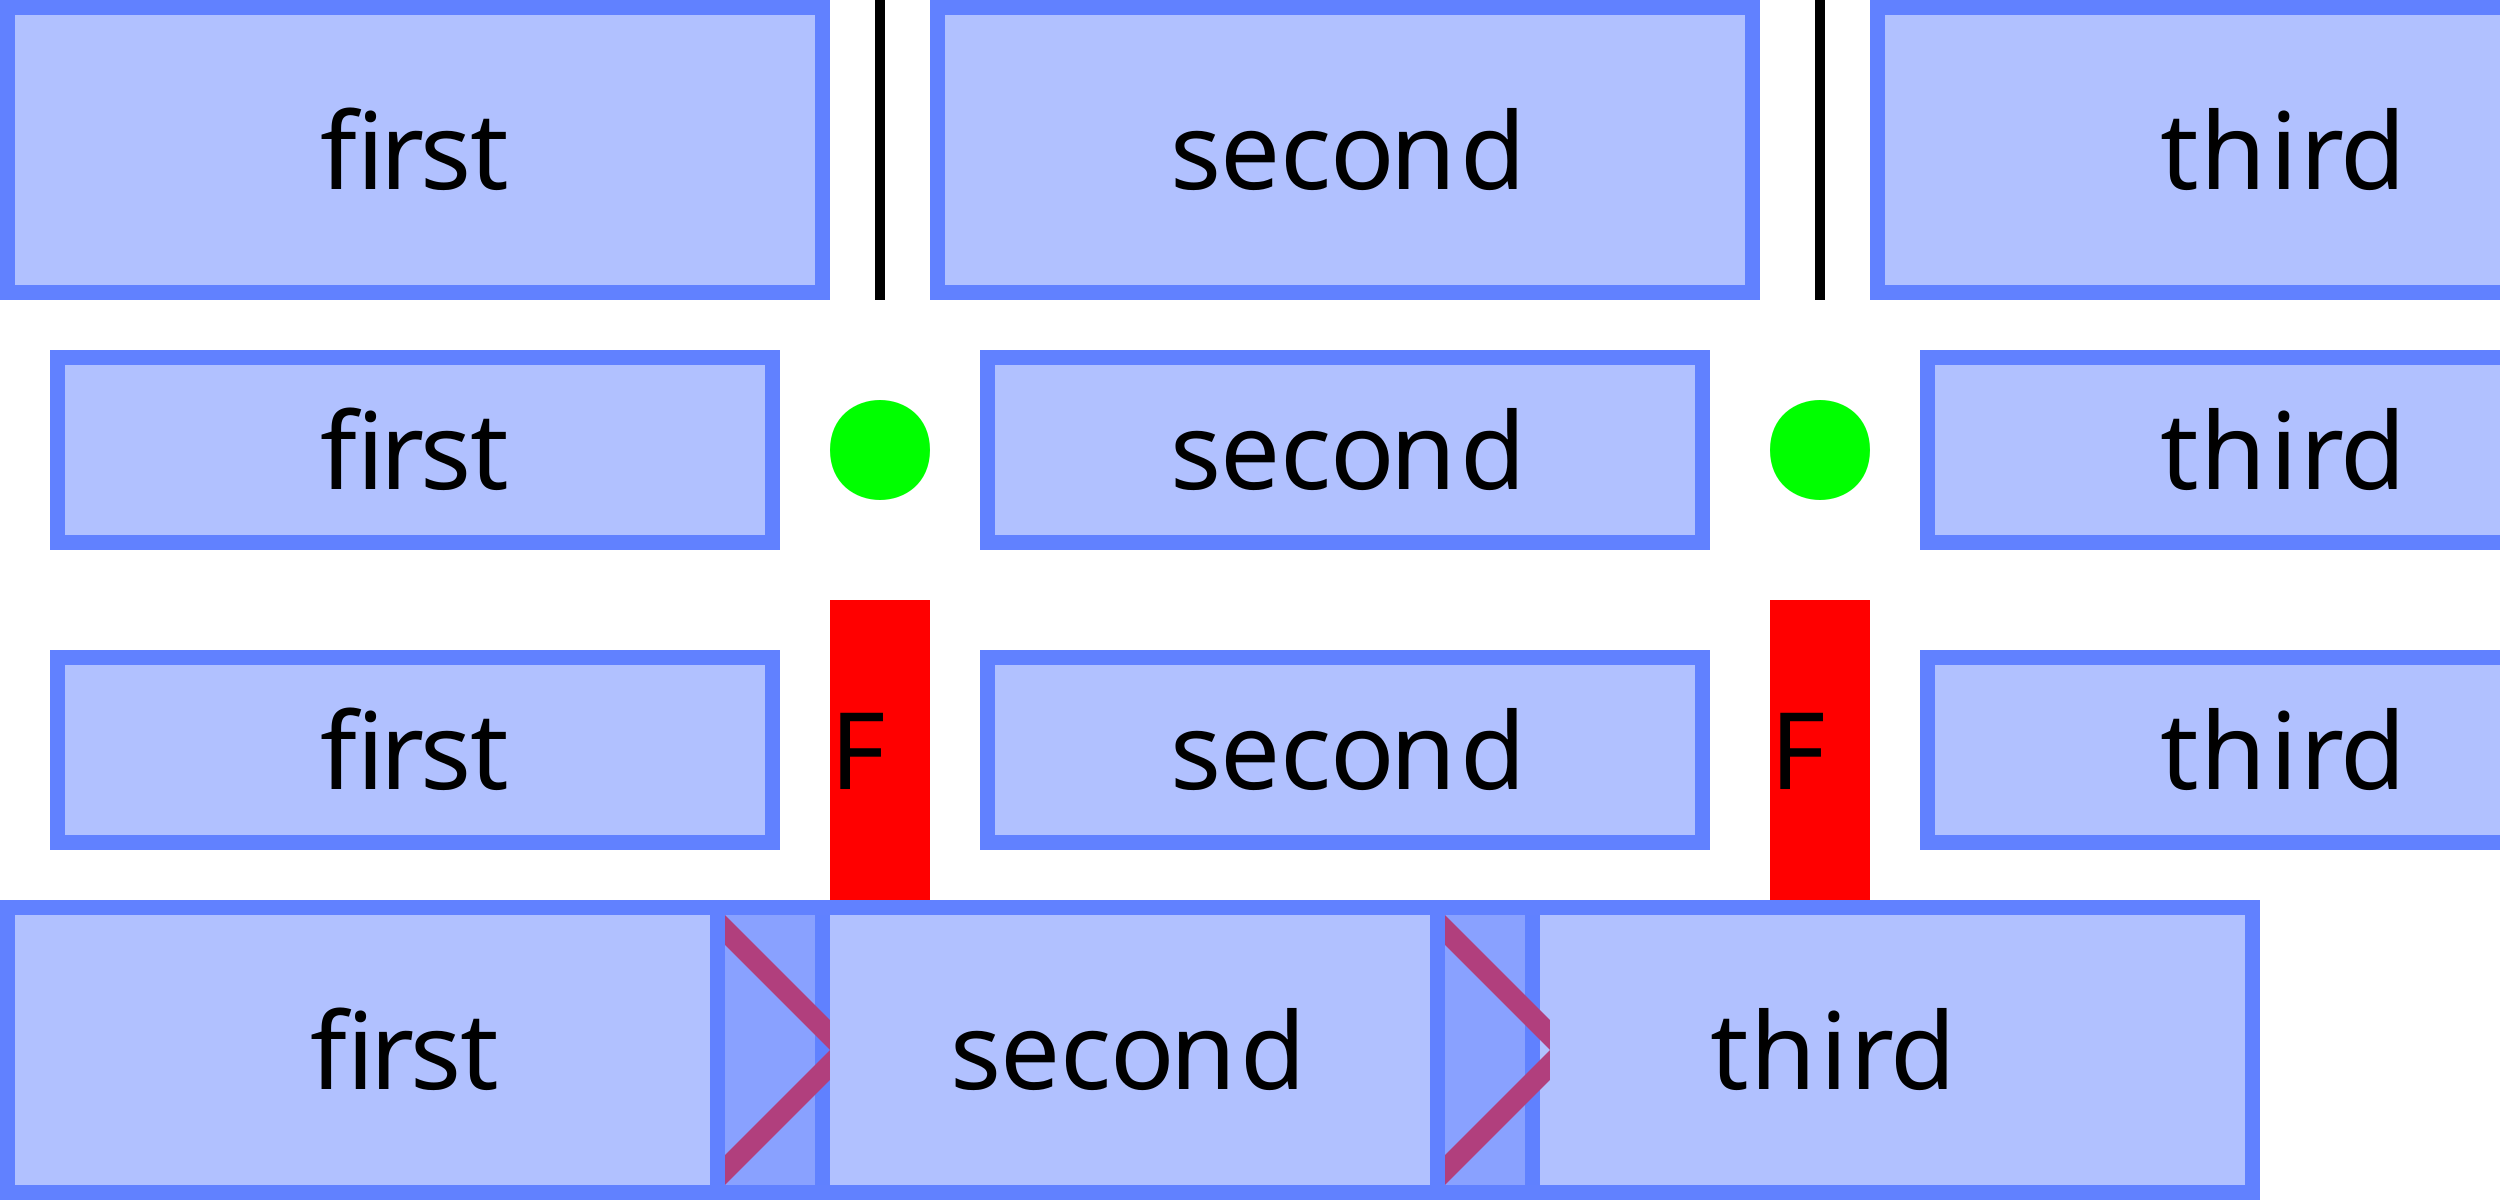 <?xml version="1.0" encoding="UTF-8"?>
<svg xmlns="http://www.w3.org/2000/svg" xmlns:xlink="http://www.w3.org/1999/xlink" width="250" height="120" viewBox="0 0 250 120">
<defs>
<g>
<g id="glyph-0-0">
<path d="M 1 0 L 1 -7.625 L 5.391 -7.625 L 5.391 0 Z M 1.547 -0.547 L 4.844 -0.547 L 4.844 -7.078 L 1.547 -7.078 Z M 1.547 -0.547 "/>
</g>
<g id="glyph-0-1">
<path d="M 3.547 -5 L 2.109 -5 L 2.109 0 L 1.156 0 L 1.156 -5 L 0.156 -5 L 0.156 -5.438 L 1.156 -5.75 L 1.156 -6.078 C 1.156 -6.816 1.316 -7.348 1.641 -7.672 C 1.973 -7.992 2.43 -8.156 3.016 -8.156 C 3.242 -8.156 3.453 -8.133 3.641 -8.094 C 3.828 -8.062 3.988 -8.02 4.125 -7.969 L 3.891 -7.234 C 3.773 -7.266 3.641 -7.297 3.484 -7.328 C 3.336 -7.367 3.188 -7.391 3.031 -7.391 C 2.719 -7.391 2.484 -7.285 2.328 -7.078 C 2.18 -6.867 2.109 -6.539 2.109 -6.094 L 2.109 -5.719 L 3.547 -5.719 Z M 5.062 -7.859 C 5.195 -7.859 5.32 -7.812 5.438 -7.719 C 5.551 -7.625 5.609 -7.473 5.609 -7.266 C 5.609 -7.066 5.551 -6.914 5.438 -6.812 C 5.32 -6.719 5.195 -6.672 5.062 -6.672 C 4.906 -6.672 4.77 -6.719 4.656 -6.812 C 4.551 -6.914 4.5 -7.066 4.5 -7.266 C 4.5 -7.473 4.551 -7.625 4.656 -7.719 C 4.77 -7.812 4.906 -7.859 5.062 -7.859 Z M 5.516 -5.719 L 5.516 0 L 4.578 0 L 4.578 -5.719 Z M 5.516 -5.719 "/>
</g>
<g id="glyph-0-2">
<path d="M 3.578 -5.828 C 3.68 -5.828 3.797 -5.82 3.922 -5.812 C 4.047 -5.801 4.156 -5.785 4.25 -5.766 L 4.125 -4.891 C 4.031 -4.922 3.926 -4.941 3.812 -4.953 C 3.707 -4.961 3.609 -4.969 3.516 -4.969 C 3.223 -4.969 2.945 -4.891 2.688 -4.734 C 2.438 -4.578 2.234 -4.352 2.078 -4.062 C 1.922 -3.77 1.844 -3.43 1.844 -3.047 L 1.844 0 L 0.906 0 L 0.906 -5.719 L 1.672 -5.719 L 1.781 -4.672 L 1.828 -4.672 C 2.016 -4.984 2.254 -5.254 2.547 -5.484 C 2.836 -5.711 3.18 -5.828 3.578 -5.828 Z M 3.578 -5.828 "/>
</g>
<g id="glyph-0-3">
<path d="M 4.625 -1.578 C 4.625 -1.023 4.414 -0.602 4 -0.312 C 3.594 -0.031 3.039 0.109 2.344 0.109 C 1.945 0.109 1.602 0.078 1.312 0.016 C 1.031 -0.047 0.781 -0.133 0.562 -0.25 L 0.562 -1.109 C 0.781 -0.992 1.051 -0.891 1.375 -0.797 C 1.707 -0.703 2.039 -0.656 2.375 -0.656 C 2.844 -0.656 3.18 -0.727 3.391 -0.875 C 3.609 -1.031 3.719 -1.238 3.719 -1.5 C 3.719 -1.633 3.676 -1.758 3.594 -1.875 C 3.52 -1.988 3.379 -2.102 3.172 -2.219 C 2.973 -2.332 2.688 -2.461 2.312 -2.609 C 1.945 -2.742 1.629 -2.883 1.359 -3.031 C 1.098 -3.176 0.895 -3.348 0.75 -3.547 C 0.613 -3.742 0.547 -4 0.547 -4.312 C 0.547 -4.789 0.742 -5.16 1.141 -5.422 C 1.535 -5.691 2.051 -5.828 2.688 -5.828 C 3.039 -5.828 3.367 -5.789 3.672 -5.719 C 3.973 -5.656 4.254 -5.562 4.516 -5.438 L 4.188 -4.703 C 3.945 -4.797 3.695 -4.879 3.438 -4.953 C 3.176 -5.023 2.906 -5.062 2.625 -5.062 C 2.238 -5.062 1.941 -5 1.734 -4.875 C 1.535 -4.75 1.438 -4.578 1.438 -4.359 C 1.438 -4.203 1.484 -4.066 1.578 -3.953 C 1.672 -3.848 1.828 -3.742 2.047 -3.641 C 2.266 -3.535 2.551 -3.414 2.906 -3.281 C 3.27 -3.145 3.578 -3.004 3.828 -2.859 C 4.086 -2.711 4.285 -2.535 4.422 -2.328 C 4.555 -2.129 4.625 -1.879 4.625 -1.578 Z M 4.625 -1.578 "/>
</g>
<g id="glyph-0-4">
<path d="M 2.812 -0.656 C 2.957 -0.656 3.102 -0.664 3.25 -0.688 C 3.406 -0.719 3.531 -0.75 3.625 -0.781 L 3.625 -0.062 C 3.52 -0.008 3.375 0.031 3.188 0.062 C 3 0.094 2.82 0.109 2.656 0.109 C 2.352 0.109 2.078 0.055 1.828 -0.047 C 1.578 -0.148 1.375 -0.328 1.219 -0.578 C 1.062 -0.836 0.984 -1.203 0.984 -1.672 L 0.984 -5 L 0.172 -5 L 0.172 -5.438 L 1 -5.812 L 1.359 -7.031 L 1.922 -7.031 L 1.922 -5.719 L 3.578 -5.719 L 3.578 -5 L 1.922 -5 L 1.922 -1.688 C 1.922 -1.332 2.004 -1.07 2.172 -0.906 C 2.336 -0.738 2.551 -0.656 2.812 -0.656 Z M 2.812 -0.656 "/>
</g>
<g id="glyph-0-5">
<path d="M 3.109 -5.828 C 3.609 -5.828 4.031 -5.719 4.375 -5.5 C 4.727 -5.289 5 -4.988 5.188 -4.594 C 5.375 -4.207 5.469 -3.758 5.469 -3.25 L 5.469 -2.672 L 1.562 -2.672 C 1.57 -2.023 1.734 -1.531 2.047 -1.188 C 2.367 -0.852 2.816 -0.688 3.391 -0.688 C 3.742 -0.688 4.062 -0.719 4.344 -0.781 C 4.625 -0.852 4.914 -0.957 5.219 -1.094 L 5.219 -0.266 C 4.926 -0.141 4.633 -0.047 4.344 0.016 C 4.062 0.078 3.727 0.109 3.344 0.109 C 2.801 0.109 2.32 0 1.906 -0.219 C 1.488 -0.445 1.164 -0.781 0.938 -1.219 C 0.707 -1.656 0.594 -2.188 0.594 -2.812 C 0.594 -3.438 0.695 -3.973 0.906 -4.422 C 1.113 -4.867 1.406 -5.211 1.781 -5.453 C 2.164 -5.703 2.609 -5.828 3.109 -5.828 Z M 3.109 -5.062 C 2.66 -5.062 2.305 -4.914 2.047 -4.625 C 1.785 -4.332 1.629 -3.93 1.578 -3.422 L 4.5 -3.422 C 4.488 -3.91 4.375 -4.305 4.156 -4.609 C 3.938 -4.91 3.586 -5.062 3.109 -5.062 Z M 3.109 -5.062 "/>
</g>
<g id="glyph-0-6">
<path d="M 3.203 0.109 C 2.691 0.109 2.238 0.004 1.844 -0.203 C 1.457 -0.41 1.148 -0.727 0.922 -1.156 C 0.703 -1.594 0.594 -2.148 0.594 -2.828 C 0.594 -3.535 0.707 -4.109 0.938 -4.547 C 1.176 -4.984 1.492 -5.305 1.891 -5.516 C 2.297 -5.723 2.754 -5.828 3.266 -5.828 C 3.555 -5.828 3.836 -5.797 4.109 -5.734 C 4.379 -5.672 4.598 -5.598 4.766 -5.516 L 4.484 -4.734 C 4.305 -4.797 4.102 -4.852 3.875 -4.906 C 3.656 -4.969 3.445 -5 3.25 -5 C 2.125 -5 1.562 -4.281 1.562 -2.844 C 1.562 -2.145 1.695 -1.613 1.969 -1.25 C 2.238 -0.883 2.645 -0.703 3.188 -0.703 C 3.5 -0.703 3.773 -0.734 4.016 -0.797 C 4.254 -0.859 4.473 -0.938 4.672 -1.031 L 4.672 -0.203 C 4.484 -0.098 4.27 -0.02 4.031 0.031 C 3.801 0.082 3.523 0.109 3.203 0.109 Z M 3.203 0.109 "/>
</g>
<g id="glyph-0-7">
<path d="M 5.875 -2.875 C 5.875 -1.926 5.633 -1.191 5.156 -0.672 C 4.676 -0.148 4.031 0.109 3.219 0.109 C 2.707 0.109 2.254 -0.004 1.859 -0.234 C 1.461 -0.473 1.148 -0.812 0.922 -1.25 C 0.703 -1.695 0.594 -2.238 0.594 -2.875 C 0.594 -3.82 0.828 -4.551 1.297 -5.062 C 1.773 -5.57 2.426 -5.828 3.25 -5.828 C 3.758 -5.828 4.211 -5.711 4.609 -5.484 C 5.004 -5.254 5.312 -4.922 5.531 -4.484 C 5.758 -4.047 5.875 -3.508 5.875 -2.875 Z M 1.562 -2.875 C 1.562 -2.195 1.691 -1.66 1.953 -1.266 C 2.223 -0.867 2.648 -0.672 3.234 -0.672 C 3.805 -0.672 4.227 -0.867 4.5 -1.266 C 4.77 -1.66 4.906 -2.195 4.906 -2.875 C 4.906 -3.551 4.77 -4.078 4.5 -4.453 C 4.227 -4.836 3.801 -5.031 3.219 -5.031 C 2.633 -5.031 2.211 -4.836 1.953 -4.453 C 1.691 -4.078 1.562 -3.551 1.562 -2.875 Z M 1.562 -2.875 "/>
</g>
<g id="glyph-0-8">
<path d="M 3.656 -5.828 C 4.344 -5.828 4.859 -5.66 5.203 -5.328 C 5.555 -4.992 5.734 -4.457 5.734 -3.719 L 5.734 0 L 4.797 0 L 4.797 -3.656 C 4.797 -4.57 4.367 -5.031 3.516 -5.031 C 2.891 -5.031 2.453 -4.852 2.203 -4.5 C 1.961 -4.145 1.844 -3.633 1.844 -2.969 L 1.844 0 L 0.906 0 L 0.906 -5.719 L 1.672 -5.719 L 1.797 -4.938 L 1.859 -4.938 C 2.047 -5.238 2.301 -5.461 2.625 -5.609 C 2.945 -5.754 3.289 -5.828 3.656 -5.828 Z M 3.656 -5.828 "/>
</g>
<g id="glyph-0-9">
<path d="M 2.938 0.109 C 2.227 0.109 1.66 -0.133 1.234 -0.625 C 0.805 -1.125 0.594 -1.863 0.594 -2.844 C 0.594 -3.832 0.805 -4.578 1.234 -5.078 C 1.66 -5.578 2.234 -5.828 2.953 -5.828 C 3.391 -5.828 3.75 -5.742 4.031 -5.578 C 4.312 -5.41 4.539 -5.211 4.719 -4.984 L 4.781 -4.984 C 4.77 -5.078 4.754 -5.211 4.734 -5.391 C 4.723 -5.578 4.719 -5.723 4.719 -5.828 L 4.719 -8.109 L 5.656 -8.109 L 5.656 0 L 4.891 0 L 4.766 -0.766 L 4.719 -0.766 C 4.539 -0.523 4.312 -0.316 4.031 -0.141 C 3.75 0.023 3.383 0.109 2.938 0.109 Z M 3.078 -0.672 C 3.68 -0.672 4.109 -0.836 4.359 -1.172 C 4.609 -1.504 4.734 -2.004 4.734 -2.672 L 4.734 -2.844 C 4.734 -3.551 4.613 -4.094 4.375 -4.469 C 4.133 -4.852 3.703 -5.047 3.078 -5.047 C 2.566 -5.047 2.188 -4.844 1.938 -4.438 C 1.688 -4.039 1.562 -3.504 1.562 -2.828 C 1.562 -2.141 1.688 -1.609 1.938 -1.234 C 2.188 -0.859 2.566 -0.672 3.078 -0.672 Z M 3.078 -0.672 "/>
</g>
<g id="glyph-0-10">
<path d="M 1.844 -5.734 C 1.844 -5.441 1.828 -5.176 1.797 -4.938 L 1.859 -4.938 C 2.047 -5.227 2.297 -5.445 2.609 -5.594 C 2.922 -5.738 3.266 -5.812 3.641 -5.812 C 4.336 -5.812 4.859 -5.645 5.203 -5.312 C 5.555 -4.988 5.734 -4.457 5.734 -3.719 L 5.734 0 L 4.797 0 L 4.797 -3.656 C 4.797 -4.57 4.367 -5.031 3.516 -5.031 C 2.879 -5.031 2.441 -4.848 2.203 -4.484 C 1.961 -4.129 1.844 -3.617 1.844 -2.953 L 1.844 0 L 0.906 0 L 0.906 -8.109 L 1.844 -8.109 Z M 1.844 -5.734 "/>
</g>
<g id="glyph-0-11">
<path d="M 1.391 -7.859 C 1.523 -7.859 1.648 -7.812 1.766 -7.719 C 1.879 -7.625 1.938 -7.473 1.938 -7.266 C 1.938 -7.066 1.879 -6.914 1.766 -6.812 C 1.648 -6.719 1.523 -6.672 1.391 -6.672 C 1.234 -6.672 1.098 -6.719 0.984 -6.812 C 0.879 -6.914 0.828 -7.066 0.828 -7.266 C 0.828 -7.473 0.879 -7.625 0.984 -7.719 C 1.098 -7.812 1.234 -7.859 1.391 -7.859 Z M 1.844 -5.719 L 1.844 0 L 0.906 0 L 0.906 -5.719 Z M 1.844 -5.719 "/>
</g>
<g id="glyph-0-12">
<path d="M 2 0 L 1.031 0 L 1.031 -7.625 L 5.297 -7.625 L 5.297 -6.781 L 2 -6.781 L 2 -4.078 L 5.094 -4.078 L 5.094 -3.234 L 2 -3.234 Z M 2 0 "/>
</g>
<g id="glyph-0-13">
</g>
</g>
<clipPath id="clip-0">
<path clip-rule="nonzero" d="M 0 0 L 83 0 L 83 30 L 0 30 Z M 0 0 "/>
</clipPath>
<clipPath id="clip-1">
<path clip-rule="nonzero" d="M 93 0 L 176 0 L 176 30 L 93 30 Z M 93 0 "/>
</clipPath>
<clipPath id="clip-2">
<path clip-rule="nonzero" d="M 187 0 L 250 0 L 250 30 L 187 30 Z M 187 0 "/>
</clipPath>
<clipPath id="clip-3">
<path clip-rule="nonzero" d="M 5 35 L 78 35 L 78 55 L 5 55 Z M 5 35 "/>
</clipPath>
<clipPath id="clip-4">
<path clip-rule="nonzero" d="M 98 35 L 171 35 L 171 55 L 98 55 Z M 98 35 "/>
</clipPath>
<clipPath id="clip-5">
<path clip-rule="nonzero" d="M 192 35 L 250 35 L 250 55 L 192 55 Z M 192 35 "/>
</clipPath>
<clipPath id="clip-6">
<path clip-rule="nonzero" d="M 5 65 L 78 65 L 78 85 L 5 85 Z M 5 65 "/>
</clipPath>
<clipPath id="clip-7">
<path clip-rule="nonzero" d="M 98 65 L 171 65 L 171 85 L 98 85 Z M 98 65 "/>
</clipPath>
<clipPath id="clip-8">
<path clip-rule="nonzero" d="M 192 65 L 250 65 L 250 85 L 192 85 Z M 192 65 "/>
</clipPath>
<clipPath id="clip-9">
<path clip-rule="nonzero" d="M 0 90 L 83 90 L 83 120 L 0 120 Z M 0 90 "/>
</clipPath>
<clipPath id="clip-10">
<path clip-rule="nonzero" d="M 71 90 L 83 90 L 83 120 L 71 120 Z M 71 90 "/>
</clipPath>
<clipPath id="clip-11">
<path clip-rule="nonzero" d="M 71 90 L 154 90 L 154 120 L 71 120 Z M 71 90 "/>
</clipPath>
<clipPath id="clip-12">
<path clip-rule="nonzero" d="M 143 90 L 155 90 L 155 120 L 143 120 Z M 143 90 "/>
</clipPath>
<clipPath id="clip-13">
<path clip-rule="nonzero" d="M 143 90 L 226 90 L 226 120 L 143 120 Z M 143 90 "/>
</clipPath>
</defs>
<path fill-rule="nonzero" fill="rgb(38.039%, 50.588%, 100%)" fill-opacity="0.49" d="M 0 0 L 83 0 L 83 30 L 0 30 Z M 0 0 "/>
<g clip-path="url(#clip-0)">
<path fill="none" stroke-width="3" stroke-linecap="butt" stroke-linejoin="miter" stroke="rgb(38.039%, 50.588%, 100%)" stroke-opacity="1" stroke-miterlimit="10" d="M 0 0 L 83 0 L 83 30 L 0 30 Z M 0 0 "/>
</g>
<g fill="rgb(0%, 0%, 0%)" fill-opacity="1">
<use xlink:href="#glyph-0-1" x="32" y="18.903"/>
<use xlink:href="#glyph-0-2" x="38" y="18.903"/>
<use xlink:href="#glyph-0-3" x="42" y="18.903"/>
<use xlink:href="#glyph-0-4" x="47" y="18.903"/>
</g>
<path fill-rule="nonzero" fill="rgb(0%, 0%, 0%)" fill-opacity="1" d="M 87.5 0 L 88.5 0 L 88.5 30 L 87.5 30 Z M 87.5 0 "/>
<path fill-rule="nonzero" fill="rgb(38.039%, 50.588%, 100%)" fill-opacity="0.49" d="M 93 0 L 176 0 L 176 30 L 93 30 Z M 93 0 "/>
<g clip-path="url(#clip-1)">
<path fill="none" stroke-width="3" stroke-linecap="butt" stroke-linejoin="miter" stroke="rgb(38.039%, 50.588%, 100%)" stroke-opacity="1" stroke-miterlimit="10" d="M 0 0 L 83 0 L 83 30 L 0 30 Z M 0 0 " transform="matrix(1, 0, 0, 1, 93, 0)"/>
</g>
<g fill="rgb(0%, 0%, 0%)" fill-opacity="1">
<use xlink:href="#glyph-0-3" x="117" y="18.903"/>
<use xlink:href="#glyph-0-5" x="122" y="18.903"/>
<use xlink:href="#glyph-0-6" x="128" y="18.903"/>
<use xlink:href="#glyph-0-7" x="133" y="18.903"/>
<use xlink:href="#glyph-0-8" x="139" y="18.903"/>
<use xlink:href="#glyph-0-9" x="146" y="18.903"/>
</g>
<path fill-rule="nonzero" fill="rgb(0%, 0%, 0%)" fill-opacity="1" d="M 181.5 0 L 182.5 0 L 182.5 30 L 181.5 30 Z M 181.5 0 "/>
<path fill-rule="nonzero" fill="rgb(38.039%, 50.588%, 100%)" fill-opacity="0.49" d="M 187 0 L 270 0 L 270 30 L 187 30 Z M 187 0 "/>
<g clip-path="url(#clip-2)">
<path fill="none" stroke-width="3" stroke-linecap="butt" stroke-linejoin="miter" stroke="rgb(38.039%, 50.588%, 100%)" stroke-opacity="1" stroke-miterlimit="10" d="M 0 0 L 83 0 L 83 30 L 0 30 Z M 0 0 " transform="matrix(1, 0, 0, 1, 187, 0)"/>
</g>
<g fill="rgb(0%, 0%, 0%)" fill-opacity="1">
<use xlink:href="#glyph-0-4" x="216" y="18.903"/>
<use xlink:href="#glyph-0-10" x="220" y="18.903"/>
<use xlink:href="#glyph-0-11" x="227" y="18.903"/>
<use xlink:href="#glyph-0-2" x="230" y="18.903"/>
<use xlink:href="#glyph-0-9" x="234" y="18.903"/>
</g>
<path fill-rule="nonzero" fill="rgb(38.039%, 50.588%, 100%)" fill-opacity="0.49" d="M 5 35 L 78 35 L 78 55 L 5 55 Z M 5 35 "/>
<g clip-path="url(#clip-3)">
<path fill="none" stroke-width="3" stroke-linecap="butt" stroke-linejoin="miter" stroke="rgb(38.039%, 50.588%, 100%)" stroke-opacity="1" stroke-miterlimit="10" d="M 0 0 L 73 0 L 73 20 L 0 20 Z M 0 0 " transform="matrix(1, 0, 0, 1, 5, 35)"/>
</g>
<g fill="rgb(0%, 0%, 0%)" fill-opacity="1">
<use xlink:href="#glyph-0-1" x="32" y="48.903"/>
<use xlink:href="#glyph-0-2" x="38" y="48.903"/>
<use xlink:href="#glyph-0-3" x="42" y="48.903"/>
<use xlink:href="#glyph-0-4" x="47" y="48.903"/>
</g>
<path fill-rule="nonzero" fill="rgb(0%, 100%, 0%)" fill-opacity="1" d="M 93 45 C 93 51.668 83 51.668 83 45 C 83 38.332 93 38.332 93 45 Z M 93 45 "/>
<path fill-rule="nonzero" fill="rgb(38.039%, 50.588%, 100%)" fill-opacity="0.49" d="M 98 35 L 171 35 L 171 55 L 98 55 Z M 98 35 "/>
<g clip-path="url(#clip-4)">
<path fill="none" stroke-width="3" stroke-linecap="butt" stroke-linejoin="miter" stroke="rgb(38.039%, 50.588%, 100%)" stroke-opacity="1" stroke-miterlimit="10" d="M 0 0 L 73 0 L 73 20 L 0 20 Z M 0 0 " transform="matrix(1, 0, 0, 1, 98, 35)"/>
</g>
<g fill="rgb(0%, 0%, 0%)" fill-opacity="1">
<use xlink:href="#glyph-0-3" x="117" y="48.903"/>
<use xlink:href="#glyph-0-5" x="122" y="48.903"/>
<use xlink:href="#glyph-0-6" x="128" y="48.903"/>
<use xlink:href="#glyph-0-7" x="133" y="48.903"/>
<use xlink:href="#glyph-0-8" x="139" y="48.903"/>
<use xlink:href="#glyph-0-9" x="146" y="48.903"/>
</g>
<path fill-rule="nonzero" fill="rgb(0%, 100%, 0%)" fill-opacity="1" d="M 187 45 C 187 51.668 177 51.668 177 45 C 177 38.332 187 38.332 187 45 Z M 187 45 "/>
<path fill-rule="nonzero" fill="rgb(38.039%, 50.588%, 100%)" fill-opacity="0.49" d="M 192 35 L 265 35 L 265 55 L 192 55 Z M 192 35 "/>
<g clip-path="url(#clip-5)">
<path fill="none" stroke-width="3" stroke-linecap="butt" stroke-linejoin="miter" stroke="rgb(38.039%, 50.588%, 100%)" stroke-opacity="1" stroke-miterlimit="10" d="M 0 0 L 73 0 L 73 20 L 0 20 Z M 0 0 " transform="matrix(1, 0, 0, 1, 192, 35)"/>
</g>
<g fill="rgb(0%, 0%, 0%)" fill-opacity="1">
<use xlink:href="#glyph-0-4" x="216" y="48.903"/>
<use xlink:href="#glyph-0-10" x="220" y="48.903"/>
<use xlink:href="#glyph-0-11" x="227" y="48.903"/>
<use xlink:href="#glyph-0-2" x="230" y="48.903"/>
<use xlink:href="#glyph-0-9" x="234" y="48.903"/>
</g>
<path fill-rule="nonzero" fill="rgb(38.039%, 50.588%, 100%)" fill-opacity="0.49" d="M 5 65 L 78 65 L 78 85 L 5 85 Z M 5 65 "/>
<g clip-path="url(#clip-6)">
<path fill="none" stroke-width="3" stroke-linecap="butt" stroke-linejoin="miter" stroke="rgb(38.039%, 50.588%, 100%)" stroke-opacity="1" stroke-miterlimit="10" d="M 0 0 L 73 0 L 73 20 L 0 20 Z M 0 0 " transform="matrix(1, 0, 0, 1, 5, 65)"/>
</g>
<g fill="rgb(0%, 0%, 0%)" fill-opacity="1">
<use xlink:href="#glyph-0-1" x="32" y="78.903"/>
<use xlink:href="#glyph-0-2" x="38" y="78.903"/>
<use xlink:href="#glyph-0-3" x="42" y="78.903"/>
<use xlink:href="#glyph-0-4" x="47" y="78.903"/>
</g>
<path fill-rule="nonzero" fill="rgb(100%, 0%, 0%)" fill-opacity="1" d="M 83 60 L 93 60 L 93 90 L 83 90 Z M 83 60 "/>
<g fill="rgb(0%, 0%, 0%)" fill-opacity="1">
<use xlink:href="#glyph-0-12" x="83" y="78.903"/>
</g>
<path fill-rule="nonzero" fill="rgb(38.039%, 50.588%, 100%)" fill-opacity="0.49" d="M 98 65 L 171 65 L 171 85 L 98 85 Z M 98 65 "/>
<g clip-path="url(#clip-7)">
<path fill="none" stroke-width="3" stroke-linecap="butt" stroke-linejoin="miter" stroke="rgb(38.039%, 50.588%, 100%)" stroke-opacity="1" stroke-miterlimit="10" d="M 0 0 L 73 0 L 73 20 L 0 20 Z M 0 0 " transform="matrix(1, 0, 0, 1, 98, 65)"/>
</g>
<g fill="rgb(0%, 0%, 0%)" fill-opacity="1">
<use xlink:href="#glyph-0-3" x="117" y="78.903"/>
<use xlink:href="#glyph-0-5" x="122" y="78.903"/>
<use xlink:href="#glyph-0-6" x="128" y="78.903"/>
<use xlink:href="#glyph-0-7" x="133" y="78.903"/>
<use xlink:href="#glyph-0-8" x="139" y="78.903"/>
<use xlink:href="#glyph-0-9" x="146" y="78.903"/>
</g>
<path fill-rule="nonzero" fill="rgb(100%, 0%, 0%)" fill-opacity="1" d="M 177 60 L 187 60 L 187 90 L 177 90 Z M 177 60 "/>
<g fill="rgb(0%, 0%, 0%)" fill-opacity="1">
<use xlink:href="#glyph-0-12" x="177" y="78.903"/>
</g>
<path fill-rule="nonzero" fill="rgb(38.039%, 50.588%, 100%)" fill-opacity="0.49" d="M 192 65 L 265 65 L 265 85 L 192 85 Z M 192 65 "/>
<g clip-path="url(#clip-8)">
<path fill="none" stroke-width="3" stroke-linecap="butt" stroke-linejoin="miter" stroke="rgb(38.039%, 50.588%, 100%)" stroke-opacity="1" stroke-miterlimit="10" d="M 0 0 L 73 0 L 73 20 L 0 20 Z M 0 0 " transform="matrix(1, 0, 0, 1, 192, 65)"/>
</g>
<g fill="rgb(0%, 0%, 0%)" fill-opacity="1">
<use xlink:href="#glyph-0-4" x="216" y="78.903"/>
<use xlink:href="#glyph-0-10" x="220" y="78.903"/>
<use xlink:href="#glyph-0-11" x="227" y="78.903"/>
<use xlink:href="#glyph-0-2" x="230" y="78.903"/>
<use xlink:href="#glyph-0-9" x="234" y="78.903"/>
</g>
<path fill-rule="nonzero" fill="rgb(38.039%, 50.588%, 100%)" fill-opacity="0.49" d="M 0 90 L 83 90 L 83 120 L 0 120 Z M 0 90 "/>
<g clip-path="url(#clip-9)">
<path fill="none" stroke-width="3" stroke-linecap="butt" stroke-linejoin="miter" stroke="rgb(38.039%, 50.588%, 100%)" stroke-opacity="1" stroke-miterlimit="10" d="M 0 0 L 83 0 L 83 30 L 0 30 Z M 0 0 " transform="matrix(1, 0, 0, 1, 0, 90)"/>
</g>
<g fill="rgb(0%, 0%, 0%)" fill-opacity="1">
<use xlink:href="#glyph-0-13" x="19" y="108.903"/>
<use xlink:href="#glyph-0-13" x="22" y="108.903"/>
<use xlink:href="#glyph-0-13" x="25" y="108.903"/>
<use xlink:href="#glyph-0-13" x="28" y="108.903"/>
<use xlink:href="#glyph-0-1" x="31" y="108.903"/>
<use xlink:href="#glyph-0-2" x="37" y="108.903"/>
<use xlink:href="#glyph-0-3" x="41" y="108.903"/>
<use xlink:href="#glyph-0-4" x="46" y="108.903"/>
<use xlink:href="#glyph-0-13" x="50" y="108.903"/>
<use xlink:href="#glyph-0-13" x="53" y="108.903"/>
<use xlink:href="#glyph-0-13" x="56" y="108.903"/>
<use xlink:href="#glyph-0-13" x="59" y="108.903"/>
<use xlink:href="#glyph-0-13" x="62" y="108.903"/>
</g>
<g clip-path="url(#clip-10)">
<path fill-rule="nonzero" fill="rgb(100%, 0%, 0%)" fill-opacity="1" d="M 71 90 L 68 90 L 83 105 L 68 120 L 71 120 L 86 105 Z M 71 90 "/>
</g>
<path fill-rule="nonzero" fill="rgb(38.039%, 50.588%, 100%)" fill-opacity="0.49" d="M 71 90 L 154 90 L 154 120 L 71 120 Z M 71 90 "/>
<g clip-path="url(#clip-11)">
<path fill="none" stroke-width="3" stroke-linecap="butt" stroke-linejoin="miter" stroke="rgb(38.039%, 50.588%, 100%)" stroke-opacity="1" stroke-miterlimit="10" d="M 0 0 L 83 0 L 83 30 L 0 30 Z M 0 0 " transform="matrix(1, 0, 0, 1, 71, 90)"/>
</g>
<g fill="rgb(0%, 0%, 0%)" fill-opacity="1">
<use xlink:href="#glyph-0-13" x="80" y="108.903"/>
<use xlink:href="#glyph-0-13" x="83" y="108.903"/>
<use xlink:href="#glyph-0-13" x="86" y="108.903"/>
<use xlink:href="#glyph-0-13" x="89" y="108.903"/>
<use xlink:href="#glyph-0-13" x="92" y="108.903"/>
<use xlink:href="#glyph-0-3" x="95" y="108.903"/>
<use xlink:href="#glyph-0-5" x="100" y="108.903"/>
<use xlink:href="#glyph-0-6" x="106" y="108.903"/>
<use xlink:href="#glyph-0-7" x="111" y="108.903"/>
<use xlink:href="#glyph-0-8" x="117" y="108.903"/>
<use xlink:href="#glyph-0-9" x="124" y="108.903"/>
<use xlink:href="#glyph-0-13" x="131" y="108.903"/>
<use xlink:href="#glyph-0-13" x="134" y="108.903"/>
<use xlink:href="#glyph-0-13" x="137" y="108.903"/>
<use xlink:href="#glyph-0-13" x="140" y="108.903"/>
<use xlink:href="#glyph-0-13" x="143" y="108.903"/>
</g>
<g clip-path="url(#clip-12)">
<path fill-rule="nonzero" fill="rgb(100%, 0%, 0%)" fill-opacity="1" d="M 143 90 L 140 90 L 155 105 L 140 120 L 143 120 L 158 105 Z M 143 90 "/>
</g>
<path fill-rule="nonzero" fill="rgb(38.039%, 50.588%, 100%)" fill-opacity="0.49" d="M 143 90 L 226 90 L 226 120 L 143 120 Z M 143 90 "/>
<g clip-path="url(#clip-13)">
<path fill="none" stroke-width="3" stroke-linecap="butt" stroke-linejoin="miter" stroke="rgb(38.039%, 50.588%, 100%)" stroke-opacity="1" stroke-miterlimit="10" d="M 0 0 L 83 0 L 83 30 L 0 30 Z M 0 0 " transform="matrix(1, 0, 0, 1, 143, 90)"/>
</g>
<g fill="rgb(0%, 0%, 0%)" fill-opacity="1">
<use xlink:href="#glyph-0-13" x="159" y="108.903"/>
<use xlink:href="#glyph-0-13" x="162" y="108.903"/>
<use xlink:href="#glyph-0-13" x="165" y="108.903"/>
<use xlink:href="#glyph-0-13" x="168" y="108.903"/>
<use xlink:href="#glyph-0-4" x="171" y="108.903"/>
<use xlink:href="#glyph-0-10" x="175" y="108.903"/>
<use xlink:href="#glyph-0-11" x="182" y="108.903"/>
<use xlink:href="#glyph-0-2" x="185" y="108.903"/>
<use xlink:href="#glyph-0-9" x="189" y="108.903"/>
<use xlink:href="#glyph-0-13" x="196" y="108.903"/>
<use xlink:href="#glyph-0-13" x="199" y="108.903"/>
<use xlink:href="#glyph-0-13" x="202" y="108.903"/>
<use xlink:href="#glyph-0-13" x="205" y="108.903"/>
<use xlink:href="#glyph-0-13" x="208" y="108.903"/>
</g>
</svg>
